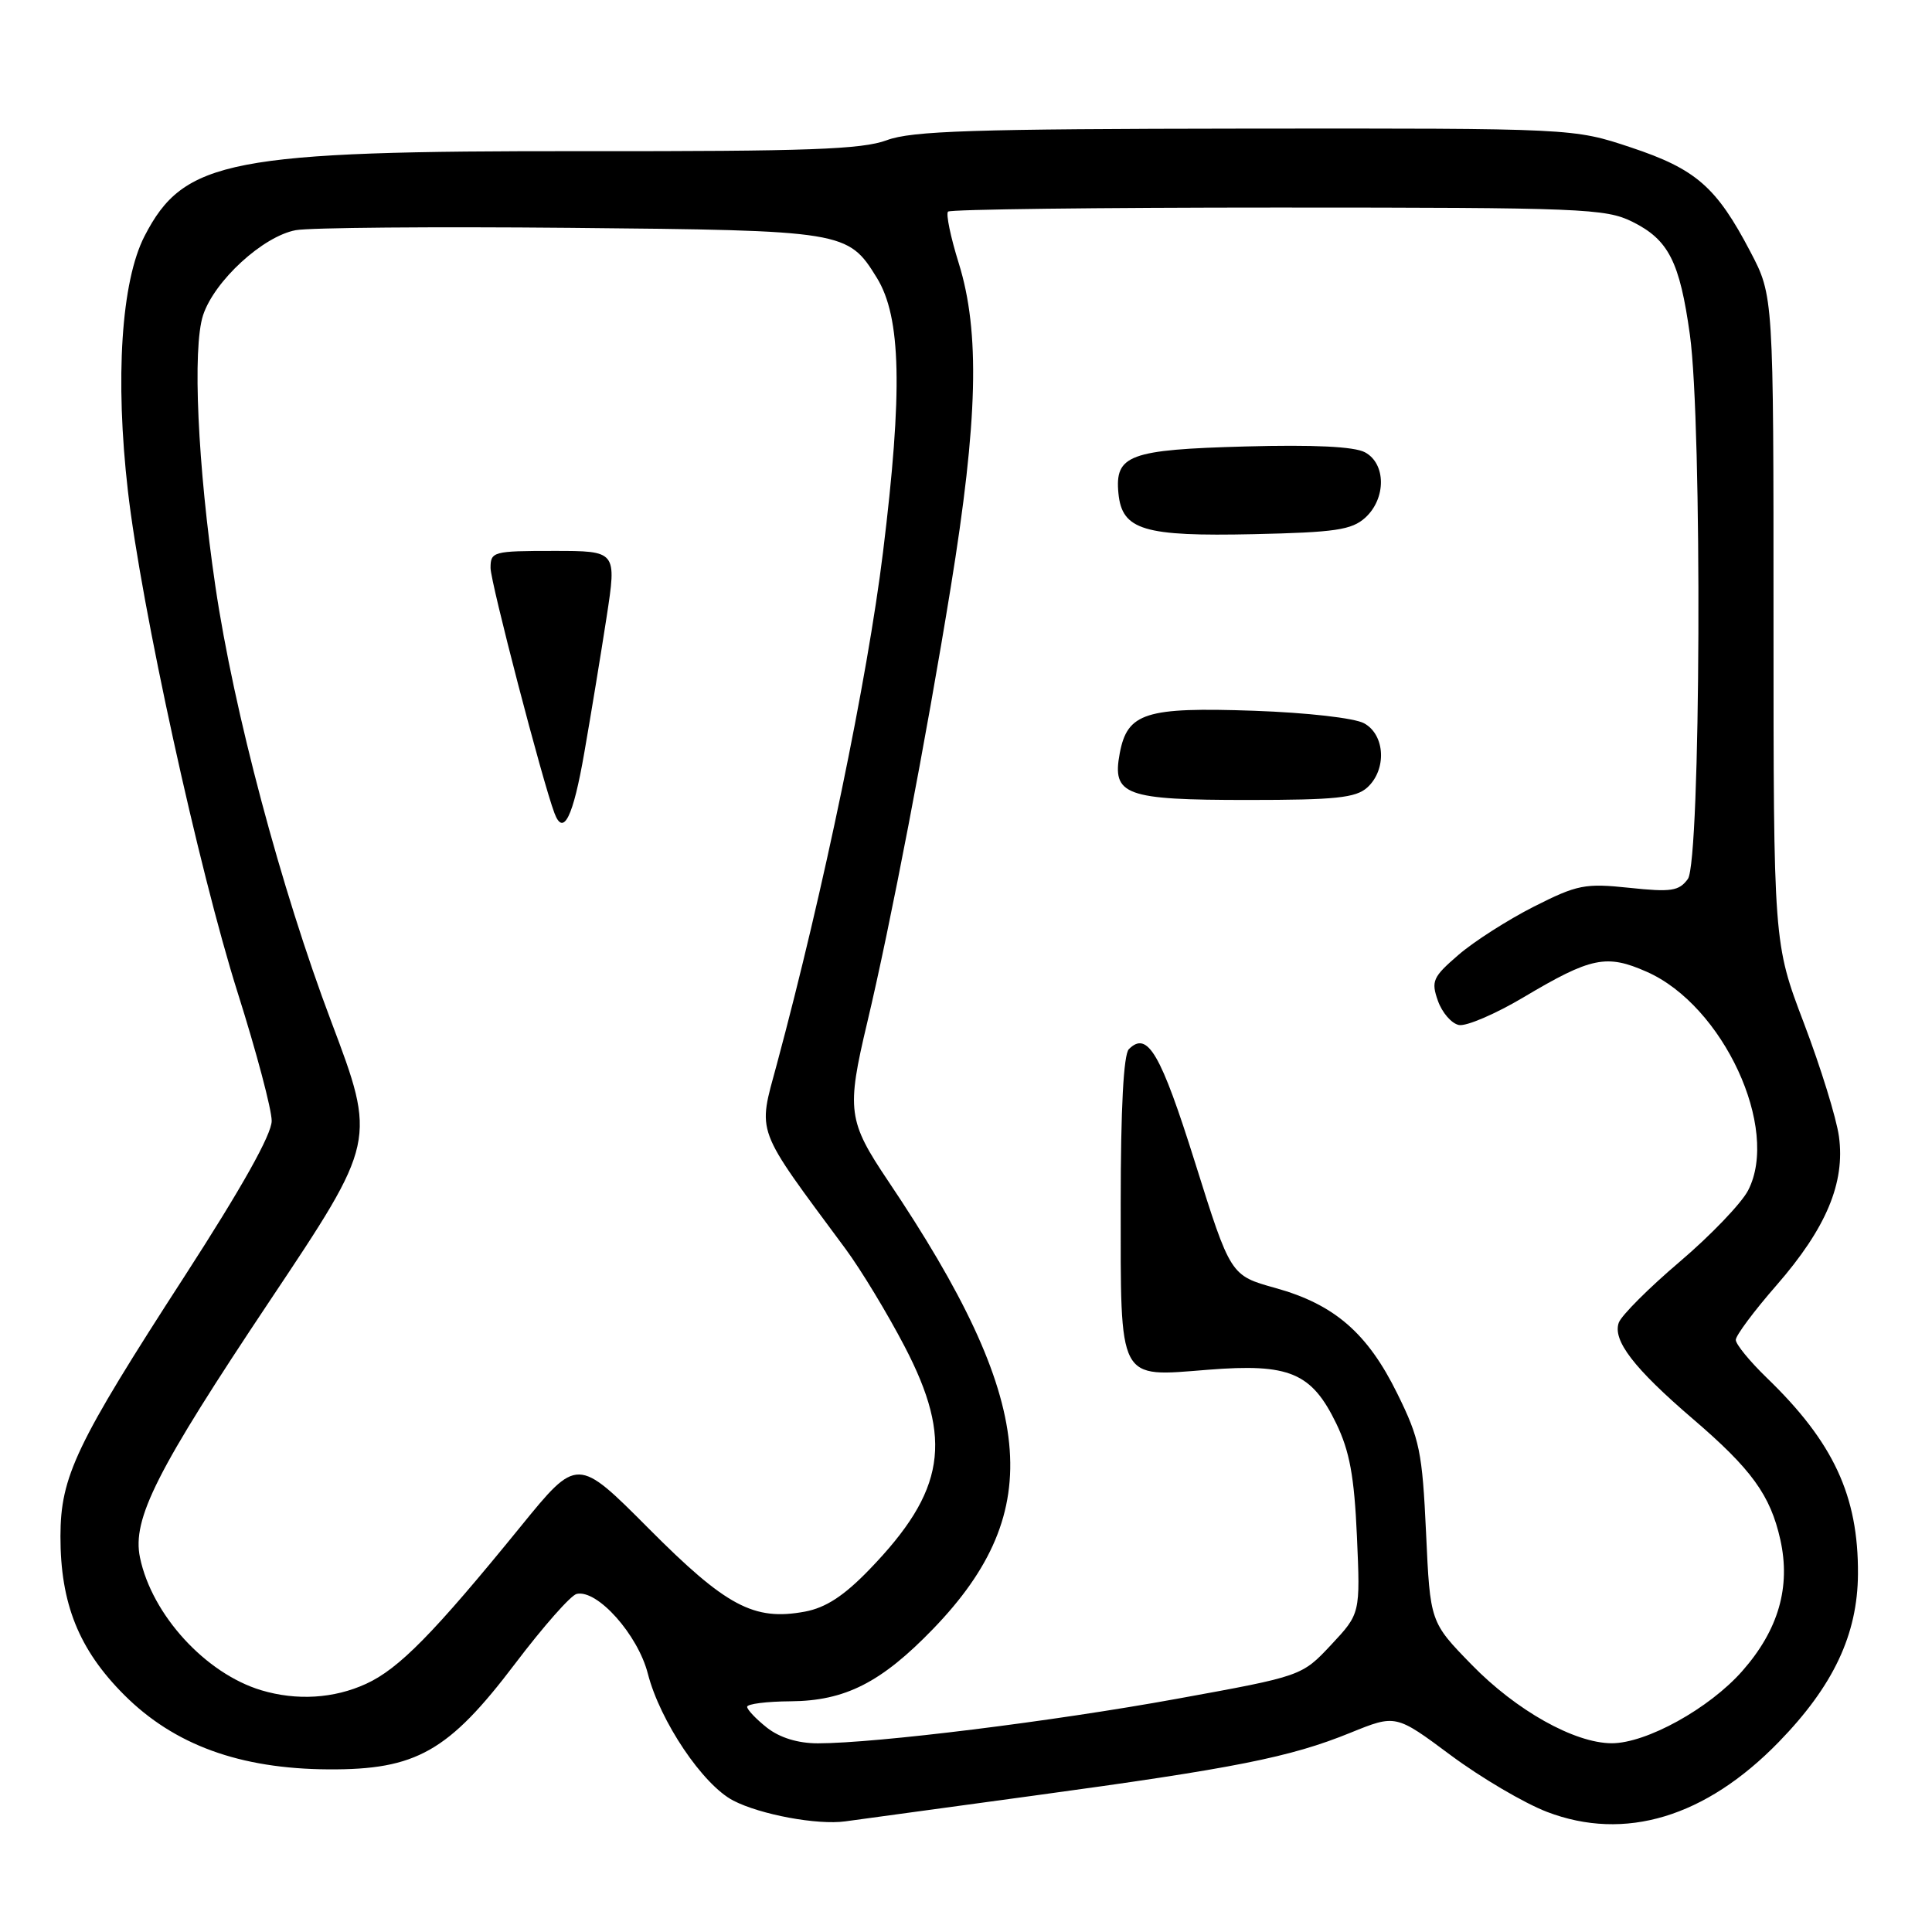 <?xml version="1.0" encoding="UTF-8" standalone="no"?>
<!DOCTYPE svg PUBLIC "-//W3C//DTD SVG 1.1//EN" "http://www.w3.org/Graphics/SVG/1.1/DTD/svg11.dtd" >
<svg xmlns="http://www.w3.org/2000/svg" xmlns:xlink="http://www.w3.org/1999/xlink" version="1.1" viewBox="0 0 256 256">
 <g >
 <path fill="currentColor"
d=" M 136.99 237.93 C 163.66 234.30 170.92 232.86 178.94 229.60 C 184.95 227.16 184.95 227.16 192.22 232.57 C 196.23 235.55 201.97 238.93 205.00 240.09 C 215.29 244.02 225.99 240.80 235.69 230.83 C 242.94 223.38 246.14 216.58 246.19 208.56 C 246.25 198.20 242.94 191.09 234.09 182.55 C 231.84 180.37 230.00 178.12 230.00 177.54 C 230.00 176.96 232.43 173.70 235.40 170.30 C 241.98 162.75 244.51 156.73 243.67 150.59 C 243.34 148.17 241.25 141.42 239.03 135.58 C 235.00 124.98 235.00 124.98 235.00 82.09 C 235.00 39.20 235.00 39.20 231.93 33.35 C 227.44 24.77 224.72 22.40 216.09 19.53 C 208.49 17.00 208.49 17.00 165.00 17.04 C 129.01 17.08 120.81 17.34 117.50 18.58 C 114.22 19.80 106.99 20.06 77.50 20.03 C 30.43 19.98 24.37 21.15 19.15 31.29 C 16.07 37.28 15.23 50.15 16.95 65.07 C 18.71 80.37 26.35 115.29 31.51 131.59 C 33.98 139.39 36.00 147.01 36.00 148.52 C 36.00 150.32 32.05 157.36 24.49 169.06 C 10.05 191.37 8.02 195.63 8.01 203.57 C 8.00 212.48 10.45 218.58 16.46 224.59 C 23.08 231.21 31.78 234.38 43.52 234.45 C 55.13 234.52 59.43 232.09 68.25 220.45 C 71.98 215.53 75.65 211.36 76.42 211.20 C 79.16 210.59 84.52 216.61 85.84 221.76 C 87.46 228.07 93.13 236.50 97.17 238.59 C 100.76 240.45 108.32 241.85 112.00 241.34 C 113.38 241.15 124.62 239.61 136.99 237.93 Z  M 101.63 228.93 C 100.19 227.79 99.00 226.54 99.00 226.16 C 99.00 225.78 101.59 225.45 104.75 225.43 C 111.98 225.38 116.77 222.95 123.65 215.83 C 138.79 200.15 137.34 185.74 117.70 156.51 C 112.34 148.54 112.15 147.12 114.91 135.50 C 117.98 122.60 122.72 97.91 125.97 77.87 C 129.58 55.67 129.87 43.98 127.04 34.88 C 125.96 31.42 125.32 28.34 125.62 28.04 C 125.92 27.74 145.59 27.50 169.33 27.50 C 209.61 27.50 212.75 27.63 216.29 29.38 C 221.10 31.77 222.57 34.66 223.92 44.36 C 225.57 56.27 225.36 114.13 223.65 116.47 C 222.48 118.07 221.44 118.23 215.90 117.64 C 210.00 117.02 209.01 117.22 203.23 120.14 C 199.79 121.89 195.29 124.76 193.25 126.53 C 189.85 129.46 189.61 130.00 190.53 132.61 C 191.09 134.19 192.34 135.63 193.32 135.82 C 194.30 136.01 198.15 134.36 201.87 132.15 C 210.83 126.82 212.86 126.40 218.21 128.77 C 228.33 133.24 235.88 149.54 231.63 157.74 C 230.75 159.44 226.68 163.69 222.59 167.17 C 218.49 170.65 214.86 174.29 214.50 175.25 C 213.65 177.60 216.49 181.30 224.30 188.00 C 232.10 194.68 234.58 198.12 235.90 204.00 C 237.30 210.28 235.66 215.97 230.87 221.41 C 226.49 226.39 218.14 231.00 213.55 230.99 C 208.62 230.97 200.91 226.65 195.00 220.58 C 189.50 214.94 189.50 214.94 188.96 203.11 C 188.46 192.37 188.12 190.68 185.16 184.68 C 181.21 176.64 176.81 172.83 168.98 170.66 C 163.05 169.01 163.05 169.01 158.35 154.04 C 153.79 139.53 152.05 136.55 149.58 139.02 C 148.88 139.72 148.50 146.88 148.50 159.39 C 148.50 183.35 148.03 182.45 160.06 181.50 C 170.86 180.64 173.79 181.87 177.07 188.64 C 178.83 192.29 179.45 195.63 179.80 203.57 C 180.25 213.81 180.25 213.81 176.38 217.95 C 172.50 222.09 172.50 222.09 156.00 225.09 C 139.49 228.10 116.13 230.99 108.38 231.00 C 105.73 231.00 103.33 230.26 101.63 228.93 Z  M 181.17 104.35 C 183.77 101.99 183.55 97.37 180.75 95.84 C 179.47 95.14 173.20 94.43 166.17 94.18 C 151.78 93.68 149.38 94.44 148.37 99.82 C 147.33 105.37 149.05 106.00 165.36 106.00 C 176.97 106.00 179.65 105.72 181.17 104.35 Z  M 180.90 68.60 C 183.69 66.06 183.67 61.43 180.86 59.93 C 179.44 59.17 174.08 58.91 164.99 59.16 C 149.62 59.58 147.70 60.29 148.20 65.39 C 148.68 70.24 151.53 71.10 166.15 70.78 C 176.94 70.54 179.10 70.22 180.90 68.60 Z  M 34.63 223.97 C 27.24 221.75 20.13 213.98 18.55 206.39 C 17.48 201.27 20.74 194.84 35.75 172.36 C 49.87 151.22 49.87 151.22 43.89 135.36 C 37.24 117.76 30.97 94.19 28.54 77.69 C 26.19 61.71 25.48 46.11 26.91 41.76 C 28.42 37.20 34.84 31.31 39.19 30.50 C 41.01 30.16 57.35 30.02 75.50 30.19 C 111.90 30.53 112.36 30.61 116.18 36.80 C 119.41 42.02 119.63 51.82 117.00 73.19 C 114.93 90.00 109.15 117.90 102.94 141.00 C 100.40 150.42 99.90 149.08 112.05 165.50 C 114.08 168.25 117.60 174.06 119.87 178.42 C 126.33 190.81 125.26 197.56 115.20 207.97 C 111.82 211.47 109.42 213.03 106.65 213.55 C 99.89 214.80 96.22 212.85 85.96 202.54 C 76.50 193.04 76.50 193.04 69.00 202.26 C 57.47 216.43 52.86 221.13 48.50 223.12 C 44.25 225.07 39.32 225.37 34.63 223.97 Z  M 77.42 99.75 C 78.31 94.66 79.64 86.56 80.38 81.75 C 81.72 73.00 81.72 73.00 73.36 73.00 C 65.34 73.00 65.00 73.09 65.00 75.26 C 65.00 77.14 71.89 103.58 73.47 107.75 C 74.65 110.89 75.94 108.28 77.42 99.75 Z "/>
</g>
</svg>
